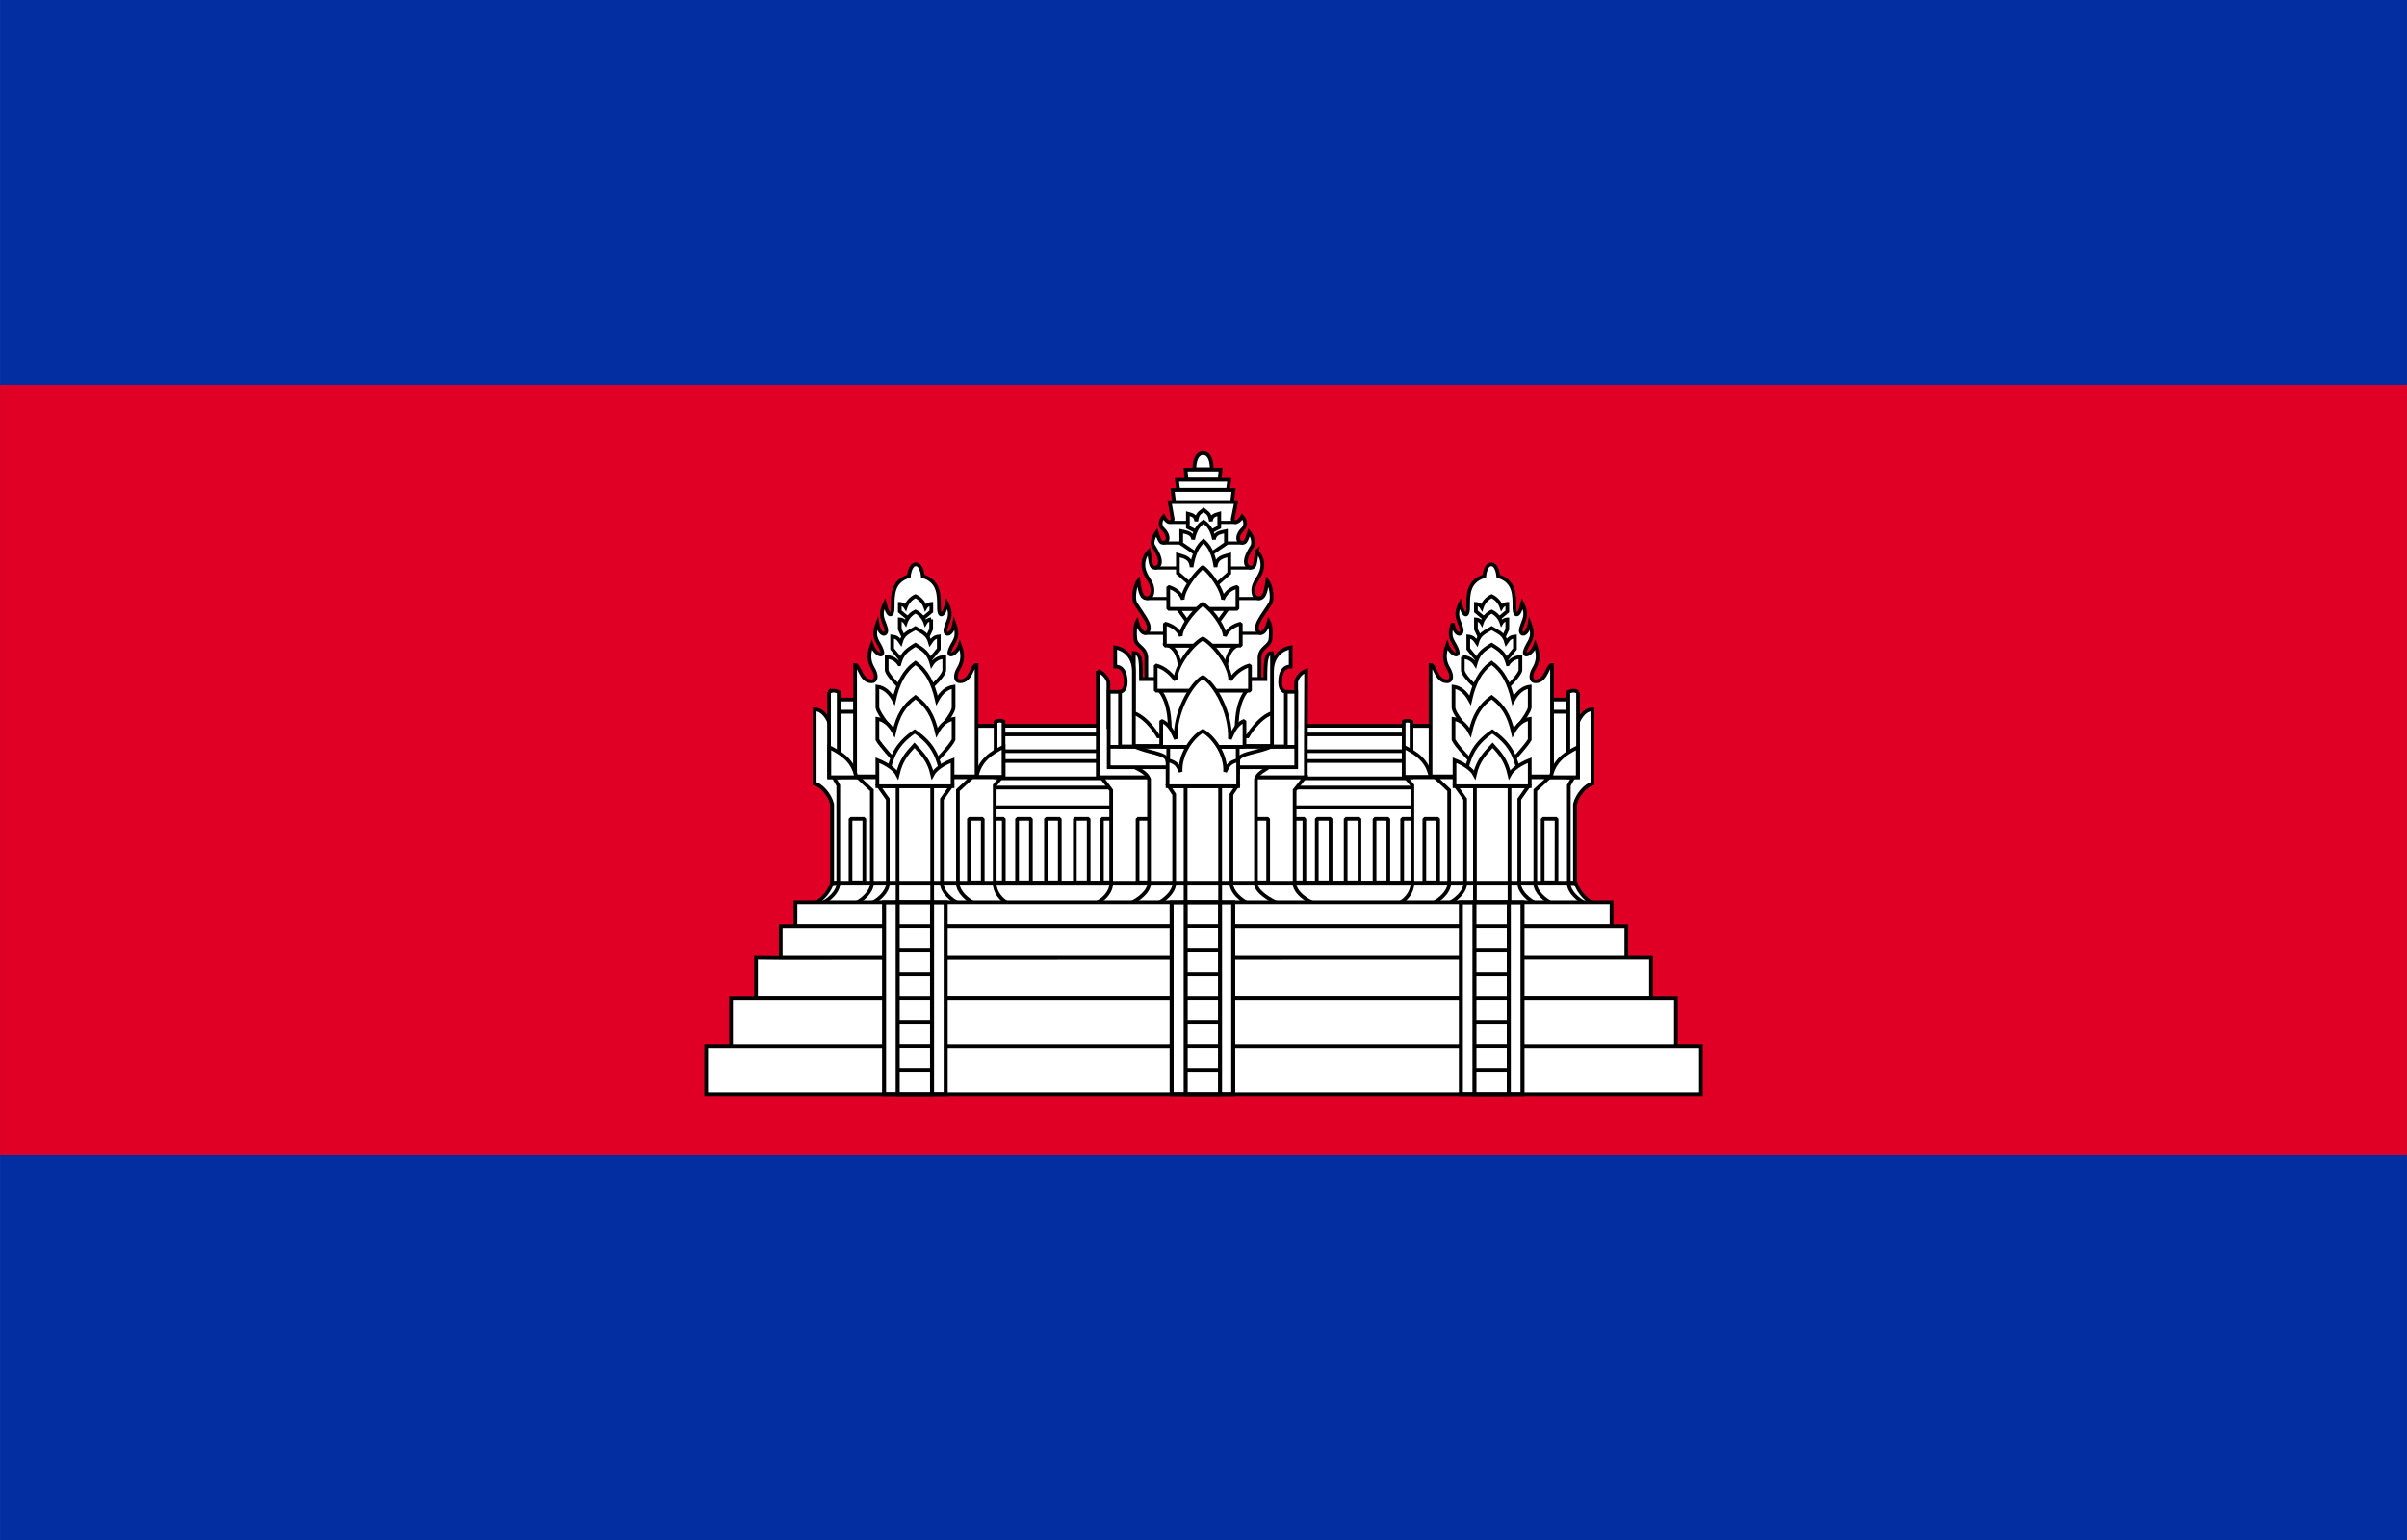 <svg id="Layer_1" data-name="Layer 1" xmlns="http://www.w3.org/2000/svg" width="385.85mm" height="246.94mm" viewBox="0 0 1093.75 700">
  <defs>
    <style>
      .cls-1 {
        fill: #032ea1;
      }

      .cls-2 {
        fill: #e00025;
      }

      .cls-10, .cls-11, .cls-3, .cls-4, .cls-5, .cls-6, .cls-9 {
        fill: #fff;
      }

      .cls-10, .cls-11, .cls-3, .cls-4, .cls-5, .cls-6, .cls-7, .cls-8, .cls-9 {
        stroke: #000;
      }

      .cls-3, .cls-4, .cls-9 {
        stroke-linejoin: bevel;
      }

      .cls-3, .cls-5, .cls-8 {
        stroke-width: 1.68px;
      }

      .cls-4 {
        stroke-width: 1.65px;
      }

      .cls-6 {
        stroke-width: 1.72px;
      }

      .cls-7, .cls-8 {
        fill: none;
      }

      .cls-7 {
        stroke-width: 1.4px;
      }

      .cls-9 {
        stroke-width: 1.81px;
      }

      .cls-10 {
        stroke-width: 1.83px;
      }

      .cls-11 {
        stroke-width: 1.83px;
      }
    </style>
  </defs>
  <path class="cls-1" d="M0,0H1093.75V700H0Z" transform="translate(0 0)"/>
  <path class="cls-2" d="M0,175H1093.75V525H0Z" transform="translate(0 0)"/>
  <g>
    <g>
      <path class="cls-3" d="M448.28,329.92H647.43v76.63H448.28Z" transform="translate(0 0)"/>
      <path class="cls-3" d="M637.16,372.23h6.28V401.1h-6.28ZM448.28,358H647.43v8.91H448.28Zm0-12.07H647.43v7.85H448.28Z" transform="translate(0 0)"/>
      <path class="cls-4" d="M448.28,333.84H647.43v7.62H448.28Z" transform="translate(0 0)"/>
      <path class="cls-3" d="M500.71,372.23H507V401.1h-6.28Zm85.74,0h6.27V401.1h-6.27Zm-136.59,0h6.27V401.1h-6.27Zm12.3,0h6.28V401.1h-6.28Zm13.13,0h6.27V401.1h-6.27Zm13.12,0h6.28V401.1h-6.28Zm109.94,0h6.27V401.1h-6.27Zm13.12,0h6.28V401.1h-6.28Zm13.13,0h6.27V401.1H624.6Z" transform="translate(0 0)"/>
      <path class="cls-5" d="M370.39,410.58a16.34,16.34,0,0,0,7.74-9.31H716a16.34,16.34,0,0,0,7.74,9.31Z" transform="translate(0 0)"/>
    </g>
    <path class="cls-5" d="M542.75,213.27s-.25-7.2,3.94-7.28c4.19.08,3.93,7.28,3.93,7.28Zm-21.86,95.44V299c-.14-4.84-4.83-5.19-5-8.72,0,0-.61-5.3.79-7.72,1.89,7.08,5.34,5.78,5.34,2.87,0-2.54-1.95-4.9-6-11.08-1.28-2-.49-8.15,1.31-10.36.69,5.37,1.49,7.94,3.8,7.94,1.4,0,2.55-.91,2.55-3.6,0-3.43-2.32-5.16-3.46-8.27a8.8,8.8,0,0,1,1.8-9.42c.95,5.31.66,7.42,3,7.42,4.75-1.5,0-8.38-1-10.11-1.17-2,1.57-6.06,1.57-6.06,1.51,4.71,2,5.09,3.62,4.66,2.05-.55,1.79-3.6-.72-6.06-1.58-1.56-1.41-3.87.29-5.73,1.7,3.33,3.89,3.13,4.1,1.15l-1.38-7.69h30.2l-1.5,7.44c-.43,2.13,2.45,2.59,4.23-.9,1.7,1.86,1.87,4.17.29,5.73-2.51,2.46-2.78,5.51-.72,6.06,1.63.44,2.11.05,3.62-4.66,0,0,2.46,2.75,1.57,6.06-1,1.73-5.76,8.61-1,10.11,2.35,0,2.07-2.12,3-7.42a8.81,8.81,0,0,1,1.79,9.42c-1.14,3.11-3.46,4.84-3.46,8.27,0,2.69,1.15,3.61,2.56,3.61,2.31,0,3.11-2.58,3.8-7.95,1.8,2.21,2.59,8.39,1.31,10.36-4,6.18-6,8.54-6,11.08,0,2.91,3.45,4.21,5.35-2.87,1.4,2.42.79,7.72.79,7.72-.14,3.53-4.83,3.88-5,8.72v9.69Zm12.64-80.53-.7-5.47h27.72l-.69,5.47Zm1.85-5.59-.59-4.49h23.8l-.59,4.49Zm3.78-4.65-.4-4.5h15.86l-.4,4.5ZM597,410.58c-3.55-1.37-8.71-5.11-8.71-8.88V359.19l4.61-5.88H500.5l4.42,5.88v42.52c0,3.76-3.54,7.5-7.09,8.87Z" transform="translate(0 0)"/>
    <path class="cls-3" d="M516.92,372.23h6.27V401.1h-6.27Zm53.06,0h6.27V401.1H570Z" transform="translate(0 0)"/>
    <path class="cls-5" d="M498.84,304.91v48.4h94.54V342.89l.14-38a7.33,7.33,0,0,0-4.54,5v20.61H503.66V309.93a8.2,8.2,0,0,0-4.82-5Z" transform="translate(0 0)"/>
    <path class="cls-5" d="M580.55,410.58c-3.09-1.37-9.82-5.11-9.82-8.88V354.12c.66-2.65,4.26-4.22,6.58-5.87H514.62c3,1.57,6.31,2.89,7.5,5.88v47.58c0,3.76-5.32,7.51-8.41,8.87Z" transform="translate(0 0)"/>
    <path class="cls-5" d="M589,348.75V314.47h-8.6v-3.34h-68v3.34h-8.59v34.28Zm-22,61.83c-3-1.37-7.43-5.11-7.43-8.88V361.08l2.49-3.69h-31l2.48,3.69v40.63c0,3.76-4.41,7.5-7.43,8.87Z" transform="translate(0 0)"/>
    <path class="cls-6" d="M538.74,357.39h15.69v53.16H538.74Z" transform="translate(0 0)"/>
    <path class="cls-3" d="M562.66,345.7c0-3.5,10.22-3.65,15.46-6.64H515.2c5.24,3,15.19,3.23,15.19,6.64l2.13,6.8,26,1Z" transform="translate(0 0)"/>
    <path class="cls-5" d="M575,308.71c0-8.58.36-11.88,3-11.88V324.1c-6.46,2.34-11.07,10.59-11.07,10.59H526.27s-4.61-8.25-11.07-10.59V296.83c3.25,0,3.27,3.46,3.27,11.88Zm3-3.52c0-9.83,8.49-10.93,8.49-10.93V303c-3.23-.14-4.79,2.77-4.79,7.08s2.6,4.39,2.6,4.39V339.3H578Z" transform="translate(0 0)"/>
    <path class="cls-5" d="M515.24,305.19c0-9.83-8.49-10.93-8.49-10.93V303c3.23-.14,4.79,2.77,4.79,7.08s-2.6,4.39-2.6,4.39V339.3h6.3Z" transform="translate(0 0)"/>
    <g>
      <path class="cls-7" d="M532,237.45h30m-33.52,9.36H565m-40.17,11.36h43.59m-47.3,13.88h51.69M520,287.87h53.25" transform="translate(0 0)"/>
      <path class="cls-8" d="M503.81,339.47H589m-58.14,0h31.56v11.6H530.83Z" transform="translate(0 0)"/>
    </g>
    <g>
      <path class="cls-5" d="M526.88,313.78c5.23,6.29,4.74,16.94,4.69,23.23h30.35c-.07-6.29-.55-16.94,4.68-23.23Zm17.06-72-4.16-2.14v-6.12c1.7.5,3.61.71,3.8,3.42.59-3.87,1.65-3.68,3.33-5.18,1.68,1.5,2.74,1.31,3.34,5.18.18-2.71,2.09-2.91,3.79-3.43v6.12l-4.16,2.15Z" transform="translate(0 0)"/>
      <path class="cls-5" d="M543.66,251.85l-6.91-4.75v-5.64c2.42.56,5.14.79,5.41,3.77.84-4.25,2.36-6.44,4.75-8.09,2.39,1.65,3.91,3.84,4.75,8.09.27-3,3-3.21,5.41-3.77v5.64l-6.91,4.75Z" transform="translate(0 0)"/>
      <path class="cls-5" d="M543.17,267.52l-7.94-7v-8.29c2.78.83,5.91,1.16,6.21,5.53,1-6.23,2.72-9.45,5.46-11.88,2.75,2.43,4.5,5.64,5.47,11.87.31-4.36,3.43-4.7,6.21-5.52v8.29l-7.94,7Zm14.65,9.25-7.19,9.94H542.5l-7.18-9.94Zm-26.64,16.68c3.59,2,4.92,5.87,5.3,13.22H556.7c.38-7.35,1.71-11.25,5.3-13.22Z" transform="translate(0 0)"/>
      <path class="cls-3" d="M562.3,276.77v-10a9.11,9.11,0,0,0-6.61,5.71c0-3.32-4.36-10.95-9.11-14.76-4.77,4.26-9.2,11.17-9.11,14.76-.81-2.62-3.2-4.76-6.61-5.71v10Z" transform="translate(0 0)"/>
      <path class="cls-3" d="M563.82,293.45v-10c-3.74.94-6.16,3-7.25,5.7,0-3.31-4.77-10.95-10-14.75-5.23,4.26-10.09,11.17-10,14.75-.89-2.61-3.5-4.76-7.25-5.7v10Z" transform="translate(0 0)"/>
      <path class="cls-3" d="M568,313.92v-11.5c-4.66,1.2-7.55,4.64-9,6.65,0-6.23-7-15.74-12.43-18.85-5.53,3.19-12.42,13-12.42,18.85-1.51-2-4.36-5.45-9-6.65v11.5Z" transform="translate(0 0)"/>
      <path class="cls-3" d="M565.5,339.47V327.64c-4.11,1.61-5.33,5.57-6.63,8.26.51-12-6.75-24.91-12.29-28.18-5.53,3.27-12.94,16.45-12.29,28.18-1.33-2.68-2.52-6.65-6.63-8.26v11.83Z" transform="translate(0 0)"/>
      <path class="cls-5" d="M562.63,357.39V345.56c-4.3,1-4.57,2.61-5.94,5.26.51-7.17-4.56-15.35-10.1-18.62-5.53,3.27-10.61,11.45-10.1,18.62-1.37-2.65-1.54-4.23-5.94-5.26v11.83Z" transform="translate(0 0)"/>
    </g>
    <g id="a">
      <path class="cls-5" d="M378.14,401.27V365.5c-1.18-4.56-5-8.59-7.95-9.39V324.62l6.55,3.54,7.47,32.92v40.19Z" transform="translate(0 0)"/>
      <path class="cls-5" d="M378.14,401.41V365.5c-1.18-4.56-5-8.58-7.95-9.39V322.43c4.39,0,6.55,5.73,6.55,5.73l7.47,32.92v40.05Z" transform="translate(0 0)"/>
      <path class="cls-5" d="M373.48,410.58c3-1.37,7.44-5.11,7.44-8.88V357l-2.08-3.69H455L452,357v44.7c0,3.77,3,7.51,6.06,8.88Z" transform="translate(0 0)"/>
      <path class="cls-5" d="M442.72,410.58c-3-1.37-7.44-5.11-7.44-8.88V359.19l6.34-5.88H389.84l6.33,5.88V401.7c0,3.77-4.41,7.51-7.43,8.88Z" transform="translate(0 0)"/>
      <path class="cls-5" d="M435.46,410.58c-3-1.37-7.44-5.11-7.44-8.88V363.27l4.15-5.88h-32.9l4.15,5.88V401.7c0,3.77-4.41,7.51-7.44,8.88Z" transform="translate(0 0)"/>
      <path class="cls-5" d="M407.86,357.39h15.72v53.19H407.86Z" transform="translate(0 0)"/>
      <path class="cls-3" d="M386.47,372.23h6.28V401.1h-6.28Zm53.82,0h6.27V401.1h-6.27Zm-59.17-48.68h7.56v29.59h-7.56Zm0-5.57h7.52v5.5h-7.52Z" transform="translate(0 0)"/>
      <path class="cls-9" d="M443.3,329.92h10.78v22.84H443.3Z" transform="translate(0 0)"/>
      <path class="cls-5" d="M388.56,352.91V302.27c2.15,0,2.49,7.42,7.43,7.42,2.58,0,2.3-3.07.86-5.58-1.28-2.22-2.87-5.28-.71-11,1.47,4.37,5.44,5.76,4.71,3-1.26-4.71-4.89-5.48-2.17-12.78.95,6.09,4.86,5.82,3.91,2.28-1.07-4-3.28-5.62-.56-11.25,1.53,6.39,3.59,6,3.59,2.05,0-5.86-.22-12.17,7.36-14.52,0,0,.44-5.37,3.17-5.37s3.17,5.37,3.17,5.37c7.58,2.35,7.36,8.67,7.36,14.52,0,4,2.06,4.34,3.59-2.05,2.72,5.63.51,7.26-.55,11.25-1,3.54,2.95,3.81,3.9-2.28,2.72,7.3-.91,8.08-2.17,12.78-.73,2.74,3.24,1.35,4.71-3,2.16,5.7.57,8.76-.71,11-1.44,2.5-1.72,5.57.86,5.57,4.94,0,5.28-7.42,7.43-7.42v50.65Zm-11.84-38.25V353.3h4.39V314.56c-1.58-.8-3.07-.92-4.39.1Z" transform="translate(0 0)"/>
      <path class="cls-5" d="M376.85,339.67c5.45,2.78,10.85,6,12.21,13.64H376.85ZM452.4,328.1v25.21H456V328A3.76,3.76,0,0,0,452.4,328.1Z" transform="translate(0 0)"/>
      <path class="cls-5" d="M456,339.47c-5.45,2.79-10.84,6-12.21,13.64H456Z" transform="translate(0 0)"/>
      <g>
        <path class="cls-5" d="M420,280.59l3.18-2.67V274.5a3.34,3.34,0,0,0-2.66,1.64A8.75,8.75,0,0,0,416,271a8.62,8.62,0,0,0-4.49,5.05,3.23,3.23,0,0,0-2.65-1.56v3.42l3.18,2.67Z" transform="translate(0 0)"/>
        <path class="cls-5" d="M421.65,289.14l1.47-3.19v-4.44a3.34,3.34,0,0,0-2.65,1.66A8.87,8.87,0,0,0,416,278a8.74,8.74,0,0,0-4.49,5.13,3.25,3.25,0,0,0-2.65-1.58V286l1.48,3.2Z" transform="translate(0 0)"/>
        <path class="cls-5" d="M421.88,300.75l4.71-5.75v-5.68c-1.72.19-2.66.88-3.94,2.81-1.08-3.89-3.46-4.74-6.66-6.62-3.19,1.88-5.58,2.59-6.66,6.48-1.27-1.93-2.21-2.48-3.94-2.67V295l4.72,5.75Z" transform="translate(0 0)"/>
        <path class="cls-5" d="M423.26,312.14s5.49-4.8,5.82-7.43v-6.06a6.91,6.91,0,0,0-5.72,3.29c-1.33-5-3.43-6.42-7.37-8.86-3.94,2.44-6,3.84-7.37,8.86a6.92,6.92,0,0,0-5.71-3.3v6.07c.69,2.63,5.82,7.43,5.82,7.43Z" transform="translate(0 0)"/>
        <path class="cls-5" d="M425.6,333.17s7.53-8.33,7.7-11.57v-9.46c-2.81.39-5.48,2.32-7.56,6.21-1.77-7.83-4.53-13.29-9.74-17.09-5.22,3.8-8,9.26-9.75,17.09-2.08-3.89-4.75-5.83-7.56-6.22v9.47c.54,3.24,7.7,11.57,7.7,11.57Z" transform="translate(0 0)"/>
        <path class="cls-5" d="M425.6,345.62s6.44-6.55,7.7-9.39v-9.46c-2.81.39-5.48,2.32-7.56,6.21-1.77-7.83-4.53-12.31-9.74-16.11-5.22,3.8-8,8.28-9.75,16.11-2.08-3.89-4.75-5.83-7.56-6.22v9.47c1.63,2.84,7.7,9.39,7.7,9.39Z" transform="translate(0 0)"/>
        <path class="cls-5" d="M428.19,352.84c-1.87-8.16-3.49-14.22-12.53-20.37-9,6.15-10.66,12.21-12.54,20.37Z" transform="translate(0 0)"/>
        <path class="cls-5" d="M432.85,357.39V345.56c-4.11,1.61-7.82,4-9.19,6.64-1.52-6.57-4.47-9.46-8.14-13.44-3.67,4-6.12,6.87-7.66,13.44-1.36-2.65-5.07-5-9.18-6.64v11.83Z" transform="translate(0 0)"/>
      </g>
    </g>
    <g>
      <path class="cls-5" d="M715.66,401.27V365.5c1.17-4.56,5-8.59,7.94-9.39V324.62l-6.54,3.54-7.48,32.92v40.19Z" transform="translate(0 0)"/>
      <path class="cls-5" d="M715.66,401.41V365.5c1.17-4.56,5-8.58,7.94-9.39V322.43c-4.39,0-6.54,5.73-6.54,5.73l-7.48,32.92v40.05Z" transform="translate(0 0)"/>
      <path class="cls-5" d="M720.31,410.58c-3-1.37-7.43-5.11-7.43-8.88V357l2.07-3.69H638.79l3,3.69v44.7c0,3.77-3,7.51-6.06,8.88Z" transform="translate(0 0)"/>
      <path class="cls-5" d="M651.07,410.58c3-1.37,7.44-5.11,7.44-8.88V359.19l-6.33-5.88H704l-6.34,5.88V401.7c0,3.77,4.41,7.51,7.44,8.88Z" transform="translate(0 0)"/>
      <path class="cls-5" d="M658.34,410.58c3-1.37,7.43-5.11,7.43-8.88V363.27l-4.14-5.88h32.89l-4.14,5.88V401.7c0,3.77,4.41,7.51,7.43,8.88Z" transform="translate(0 0)"/>
      <path class="cls-5" d="M685.93,357.39H670.22v53.19h15.71Z" transform="translate(0 0)"/>
      <path class="cls-3" d="M707.32,372.23H701V401.1h6.28Zm-53.81,0h-6.28V401.1h6.28Zm59.16-48.68h-7.56v29.59h7.56Zm0-5.57h-7.51v5.5h7.51Z" transform="translate(0 0)"/>
      <path class="cls-9" d="M650.5,329.92H639.72v22.84H650.5Z" transform="translate(0 0)"/>
      <path class="cls-5" d="M705.24,352.91V302.27c-2.16,0-2.49,7.42-7.44,7.42-2.57,0-2.3-3.07-.86-5.58,1.29-2.22,2.87-5.28.72-11-1.48,4.37-5.45,5.76-4.72,3,1.26-4.71,4.89-5.48,2.17-12.78-1,6.09-4.85,5.82-3.9,2.28,1.06-4,3.27-5.62.55-11.25-1.53,6.39-3.59,6-3.59,2.05,0-5.86.22-12.17-7.36-14.52,0,0-.43-5.37-3.17-5.37s-3.17,5.37-3.17,5.37c-7.58,2.35-7.35,8.67-7.35,14.52,0,4-2.07,4.34-3.59-2.05-2.73,5.63-.52,7.26.55,11.25.95,3.54-3,3.81-3.91-2.28-2.72,7.3.91,8.08,2.17,12.78.74,2.74-3.23,1.35-4.71-3-2.15,5.7-.57,8.76.71,11,1.45,2.5,1.72,5.57-.86,5.57-4.94,0-5.27-7.42-7.43-7.42v50.65Zm11.84-38.25V353.3h-4.4V314.56c1.59-.8,3.07-.92,4.4.1Z" transform="translate(0 0)"/>
      <path class="cls-5" d="M716.94,339.67c-5.45,2.78-10.84,6-12.21,13.64h12.21ZM641.4,328.1v25.21h-3.56V328A3.76,3.76,0,0,1,641.4,328.1Z" transform="translate(0 0)"/>
      <path class="cls-5" d="M637.83,339.47c5.44,2.79,10.84,6,12.2,13.64h-12.2Z" transform="translate(0 0)"/>
      <g>
        <path class="cls-5" d="M673.84,280.59l-3.17-2.67V274.5a3.34,3.34,0,0,1,2.65,1.64A8.75,8.75,0,0,1,677.8,271a8.59,8.59,0,0,1,4.49,5.05,3.24,3.24,0,0,1,2.65-1.56v3.42l-3.17,2.67Z" transform="translate(0 0)"/>
        <path class="cls-5" d="M672.14,289.14,670.67,286v-4.44a3.34,3.34,0,0,1,2.65,1.66,8.89,8.89,0,0,1,4.49-5.21,8.72,8.72,0,0,1,4.48,5.13,3.26,3.26,0,0,1,2.65-1.58V286l-1.47,3.2Z" transform="translate(0 0)"/>
        <path class="cls-5" d="M671.92,300.75,667.2,295v-5.68c1.73.19,2.67.88,3.94,2.81,1.09-3.89,3.47-4.74,6.66-6.62,3.2,1.88,5.58,2.59,6.66,6.48,1.28-1.93,2.22-2.48,3.94-2.67V295l-4.71,5.75Z" transform="translate(0 0)"/>
        <path class="cls-5" d="M670.53,312.14s-5.49-4.8-5.82-7.43v-6.06a6.9,6.9,0,0,1,5.72,3.29c1.34-5,3.43-6.42,7.37-8.86,3.94,2.44,6,3.84,7.37,8.86a7,7,0,0,1,5.72-3.3v6.07c-.69,2.63-5.82,7.43-5.82,7.43Z" transform="translate(0 0)"/>
        <path class="cls-5" d="M668.19,333.17s-7.53-8.33-7.7-11.57v-9.46c2.82.39,5.48,2.32,7.56,6.21,1.77-7.83,4.53-13.29,9.75-17.09,5.21,3.8,8,9.26,9.74,17.09,2.09-3.89,4.75-5.83,7.57-6.22v9.47c-.54,3.24-7.7,11.57-7.7,11.57Z" transform="translate(0 0)"/>
        <path class="cls-5" d="M668.19,345.62s-6.43-6.55-7.7-9.39v-9.46c2.82.39,5.48,2.32,7.56,6.21,1.77-7.83,4.53-12.31,9.75-16.11,5.21,3.8,8,8.28,9.74,16.11,2.09-3.89,4.75-5.83,7.57-6.22v9.47c-1.64,2.84-7.7,9.39-7.7,9.39Z" transform="translate(0 0)"/>
        <path class="cls-5" d="M665.6,352.84c1.88-8.16,3.49-14.22,12.53-20.37,9,6.15,10.66,12.21,12.54,20.37Z" transform="translate(0 0)"/>
        <path class="cls-5" d="M660.94,357.39V345.56c4.11,1.61,7.82,4,9.19,6.64,1.53-6.57,4.47-9.46,8.14-13.44,3.67,4,6.13,6.87,7.66,13.44,1.37-2.65,5.08-5,9.19-6.64v11.83Z" transform="translate(0 0)"/>
      </g>
    </g>
    <g>
      <path class="cls-5" d="M361.47,410.1v10.81H732.28V410.1ZM354.76,421v14.08H739V421ZM739,435.09l-384.23.11-11.23-.11v18.59H750.22V435.1ZM332.21,453.8v21.89H761.54V453.8Zm429.33,21.89v0H332.22v0H320.9v21.9h452v-21.9Z" transform="translate(0 0)"/>
      <path class="cls-10" d="M401.72,410.16h28v87.38h-28Z" transform="translate(0 0)"/>
      <path class="cls-11" d="M407.91,410.16h15.61v87.39H407.91Z" transform="translate(0 0)"/>
      <path class="cls-10" d="M532.39,410.16h28v87.38h-28Z" transform="translate(0 0)"/>
      <path class="cls-11" d="M538.78,410.16h15.6v87.39h-15.6Z" transform="translate(0 0)"/>
      <path class="cls-10" d="M663.83,410.16h28v87.38h-28Z" transform="translate(0 0)"/>
      <path class="cls-11" d="M670,410.16h15.6v87.39H670Z" transform="translate(0 0)"/>
    </g>
    <path class="cls-8" d="M378.14,401.27H716M407.63,486.56h16.18m-16.18-10.94h16.18m-16.18-10.93h16.18m-16.18-10.94h16.18m-16.18-10.94h16.18m-16.18-10.94h16.18m-16.18-10.93h16.18m115,65.64h15.06m-15.06-10.94h15.06m-15.06-10.95h15.06m-15.06-10.94h15.06m-15.06-10.94h15.06m-15.06-10.95h15.06m-15.06-10.94h15.06m115.84,65.64h16.17m-16.17-10.94h16.17m-16.17-10.93h16.17m-16.17-10.94h16.17m-16.17-10.94h16.17m-16.17-10.94h16.17m-16.17-10.93h16.17" transform="translate(0 0)"/>
  </g>
</svg>
